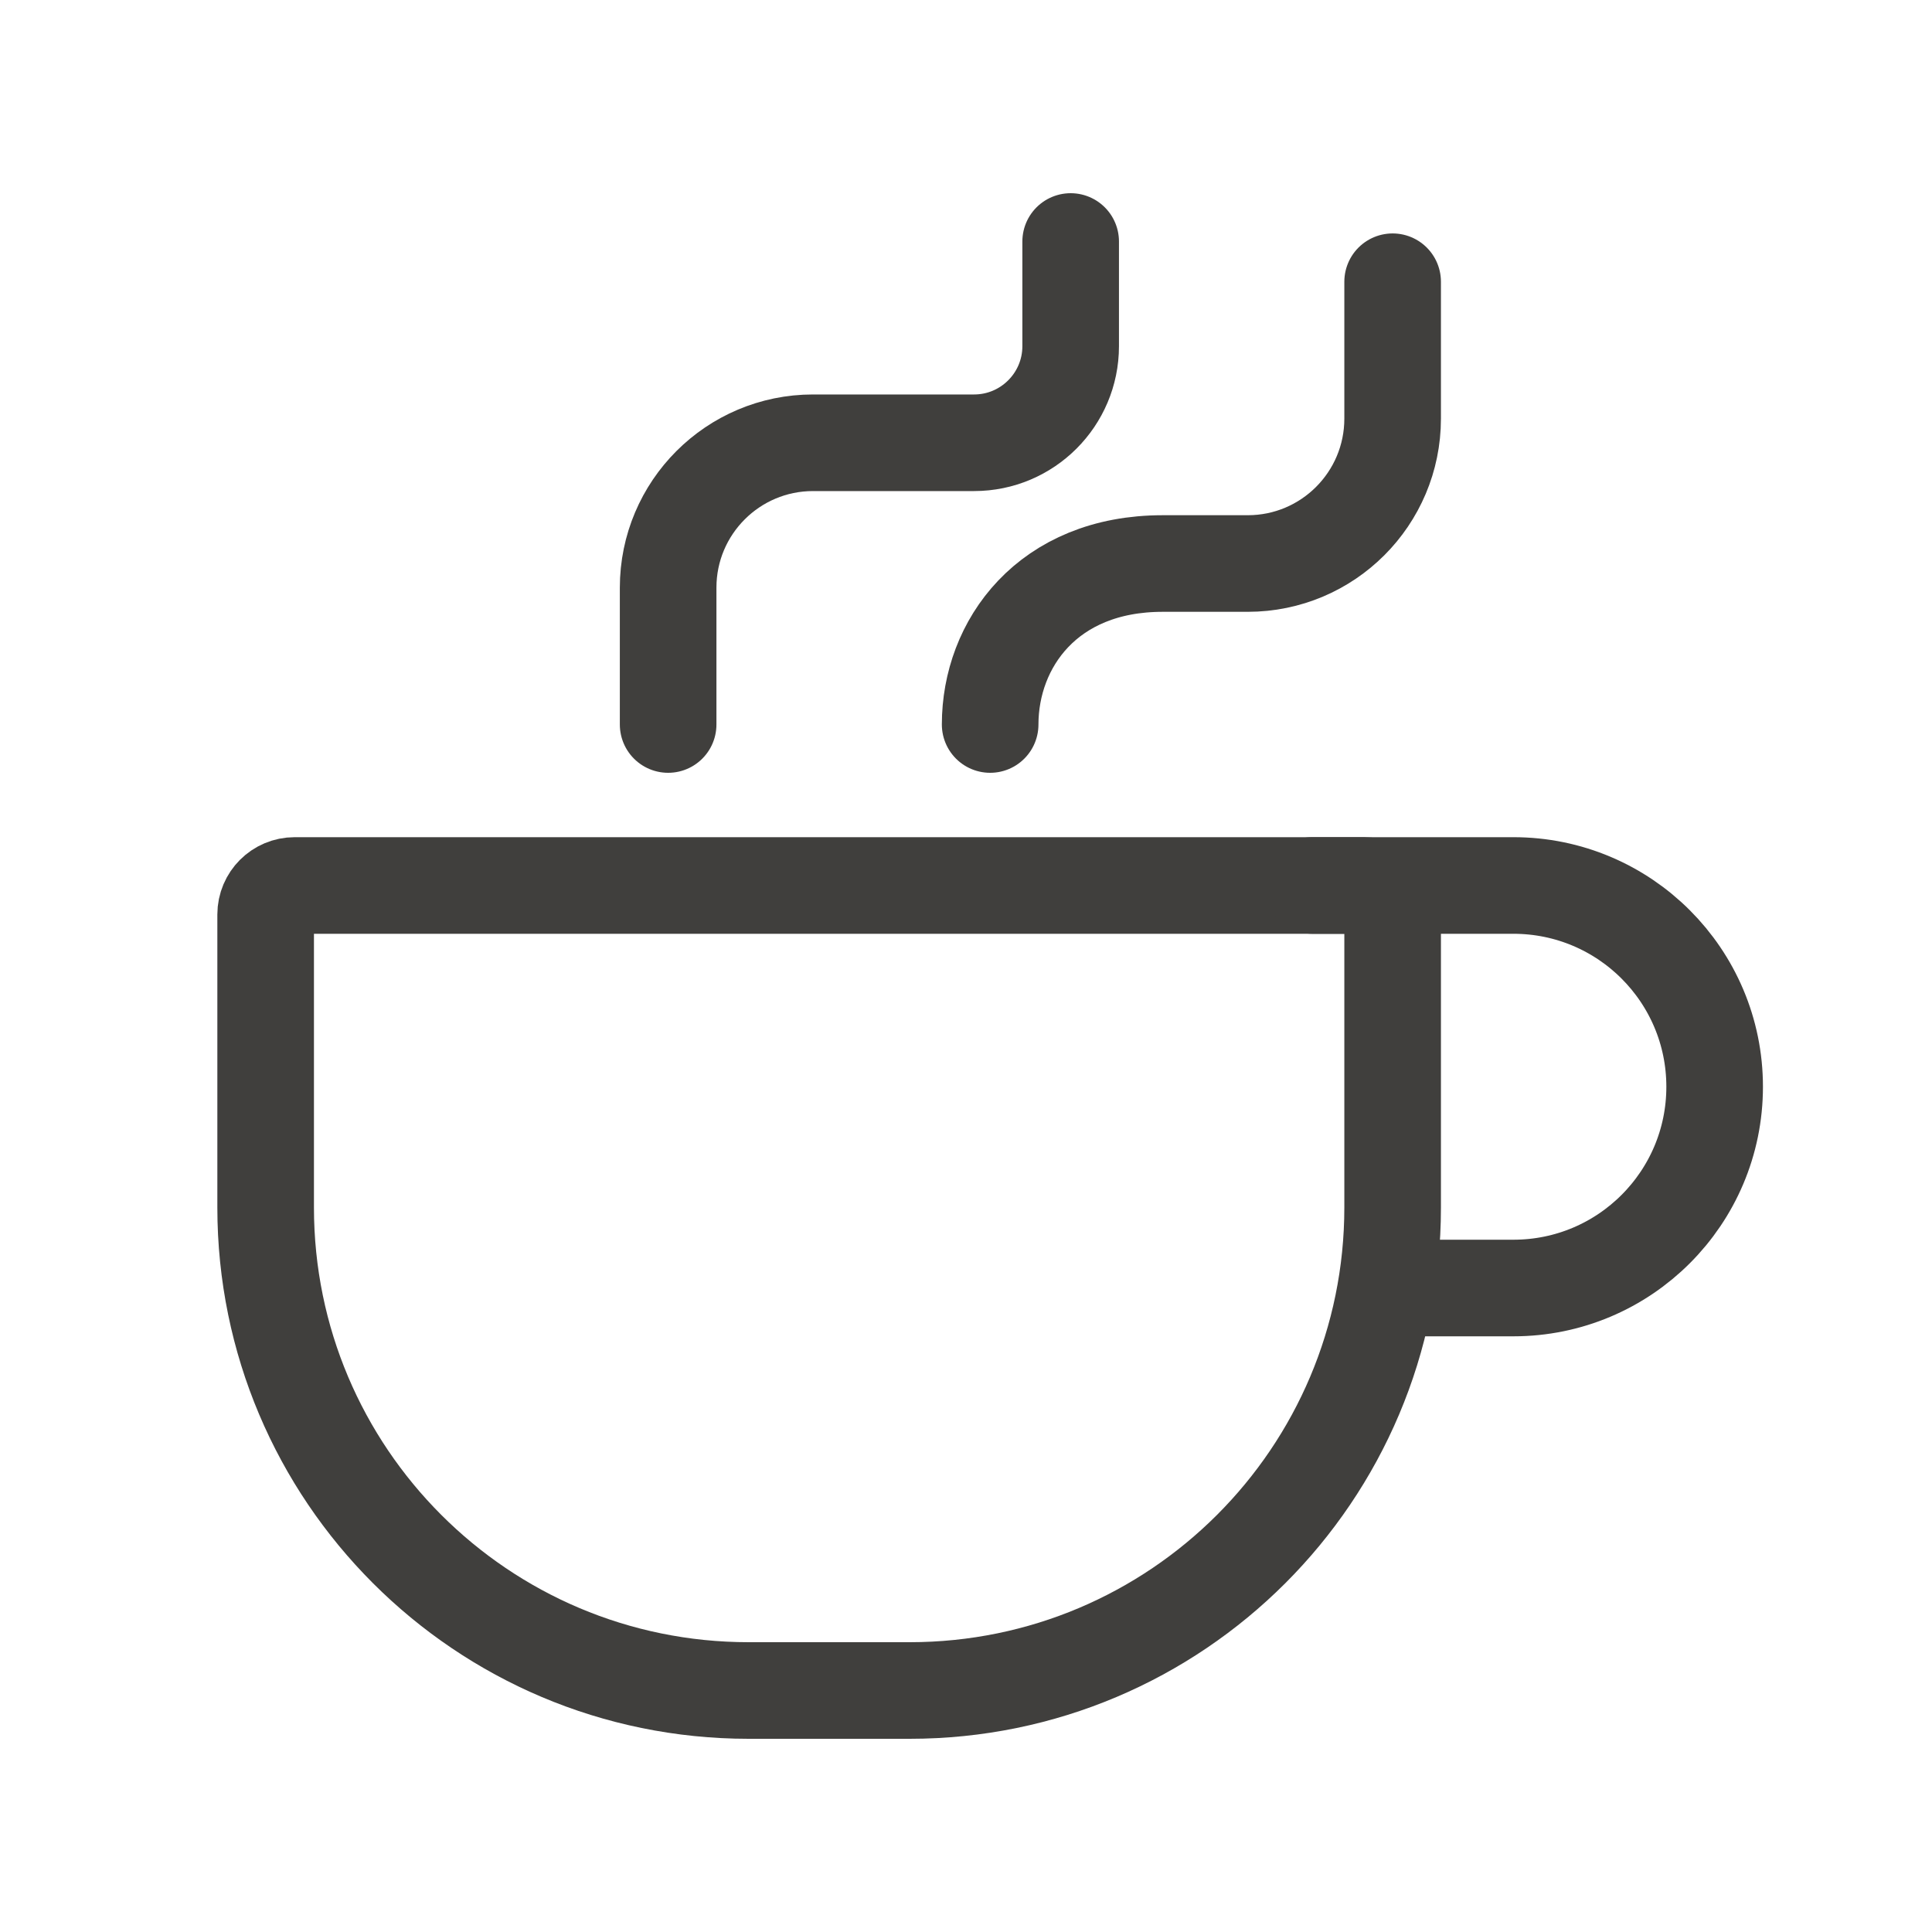 <svg width="40" height="40" viewBox="0 0 40 40" fill="none" xmlns="http://www.w3.org/2000/svg">
    <g id="coffee-cup">
        <path id="Vector"
              d="M28.833 18.933V25C28.833 30.523 24.356 35 18.833 35H15.5C9.977 35 5.5 30.523 5.5 25V18.933C5.5 18.602 5.769 18.333 6.1 18.333H28.233C28.565 18.333 28.833 18.602 28.833 18.933Z"
              stroke="#403F3D" stroke-width="2" stroke-linecap="round" stroke-linejoin="round"/>
        <path id="Vector 13"
              d="M20.5 15C20.5 13.333 21.69 11.667 24.071 11.667C24.592 11.667 25.214 11.667 25.833 11.667C27.49 11.667 28.833 10.324 28.833 8.667V5.833"
              stroke="#403F3D" stroke-width="2" stroke-linecap="round" stroke-linejoin="round"/>
        <path id="Vector 14"
              d="M13.833 15V12.167C13.833 10.51 15.177 9.167 16.833 9.167H20.167C21.271 9.167 22.167 8.271 22.167 7.167V5"
              stroke="#403F3D" stroke-width="2" stroke-linecap="round" stroke-linejoin="round"/>
        <path id="Vector_2"
              d="M27.167 18.333H31.333C33.635 18.333 35.5 20.199 35.5 22.5C35.5 24.801 33.635 26.667 31.333 26.667H28.833"
              stroke="#403F3D" stroke-width="2" stroke-linecap="round" stroke-linejoin="round"/>
    </g>
</svg>
